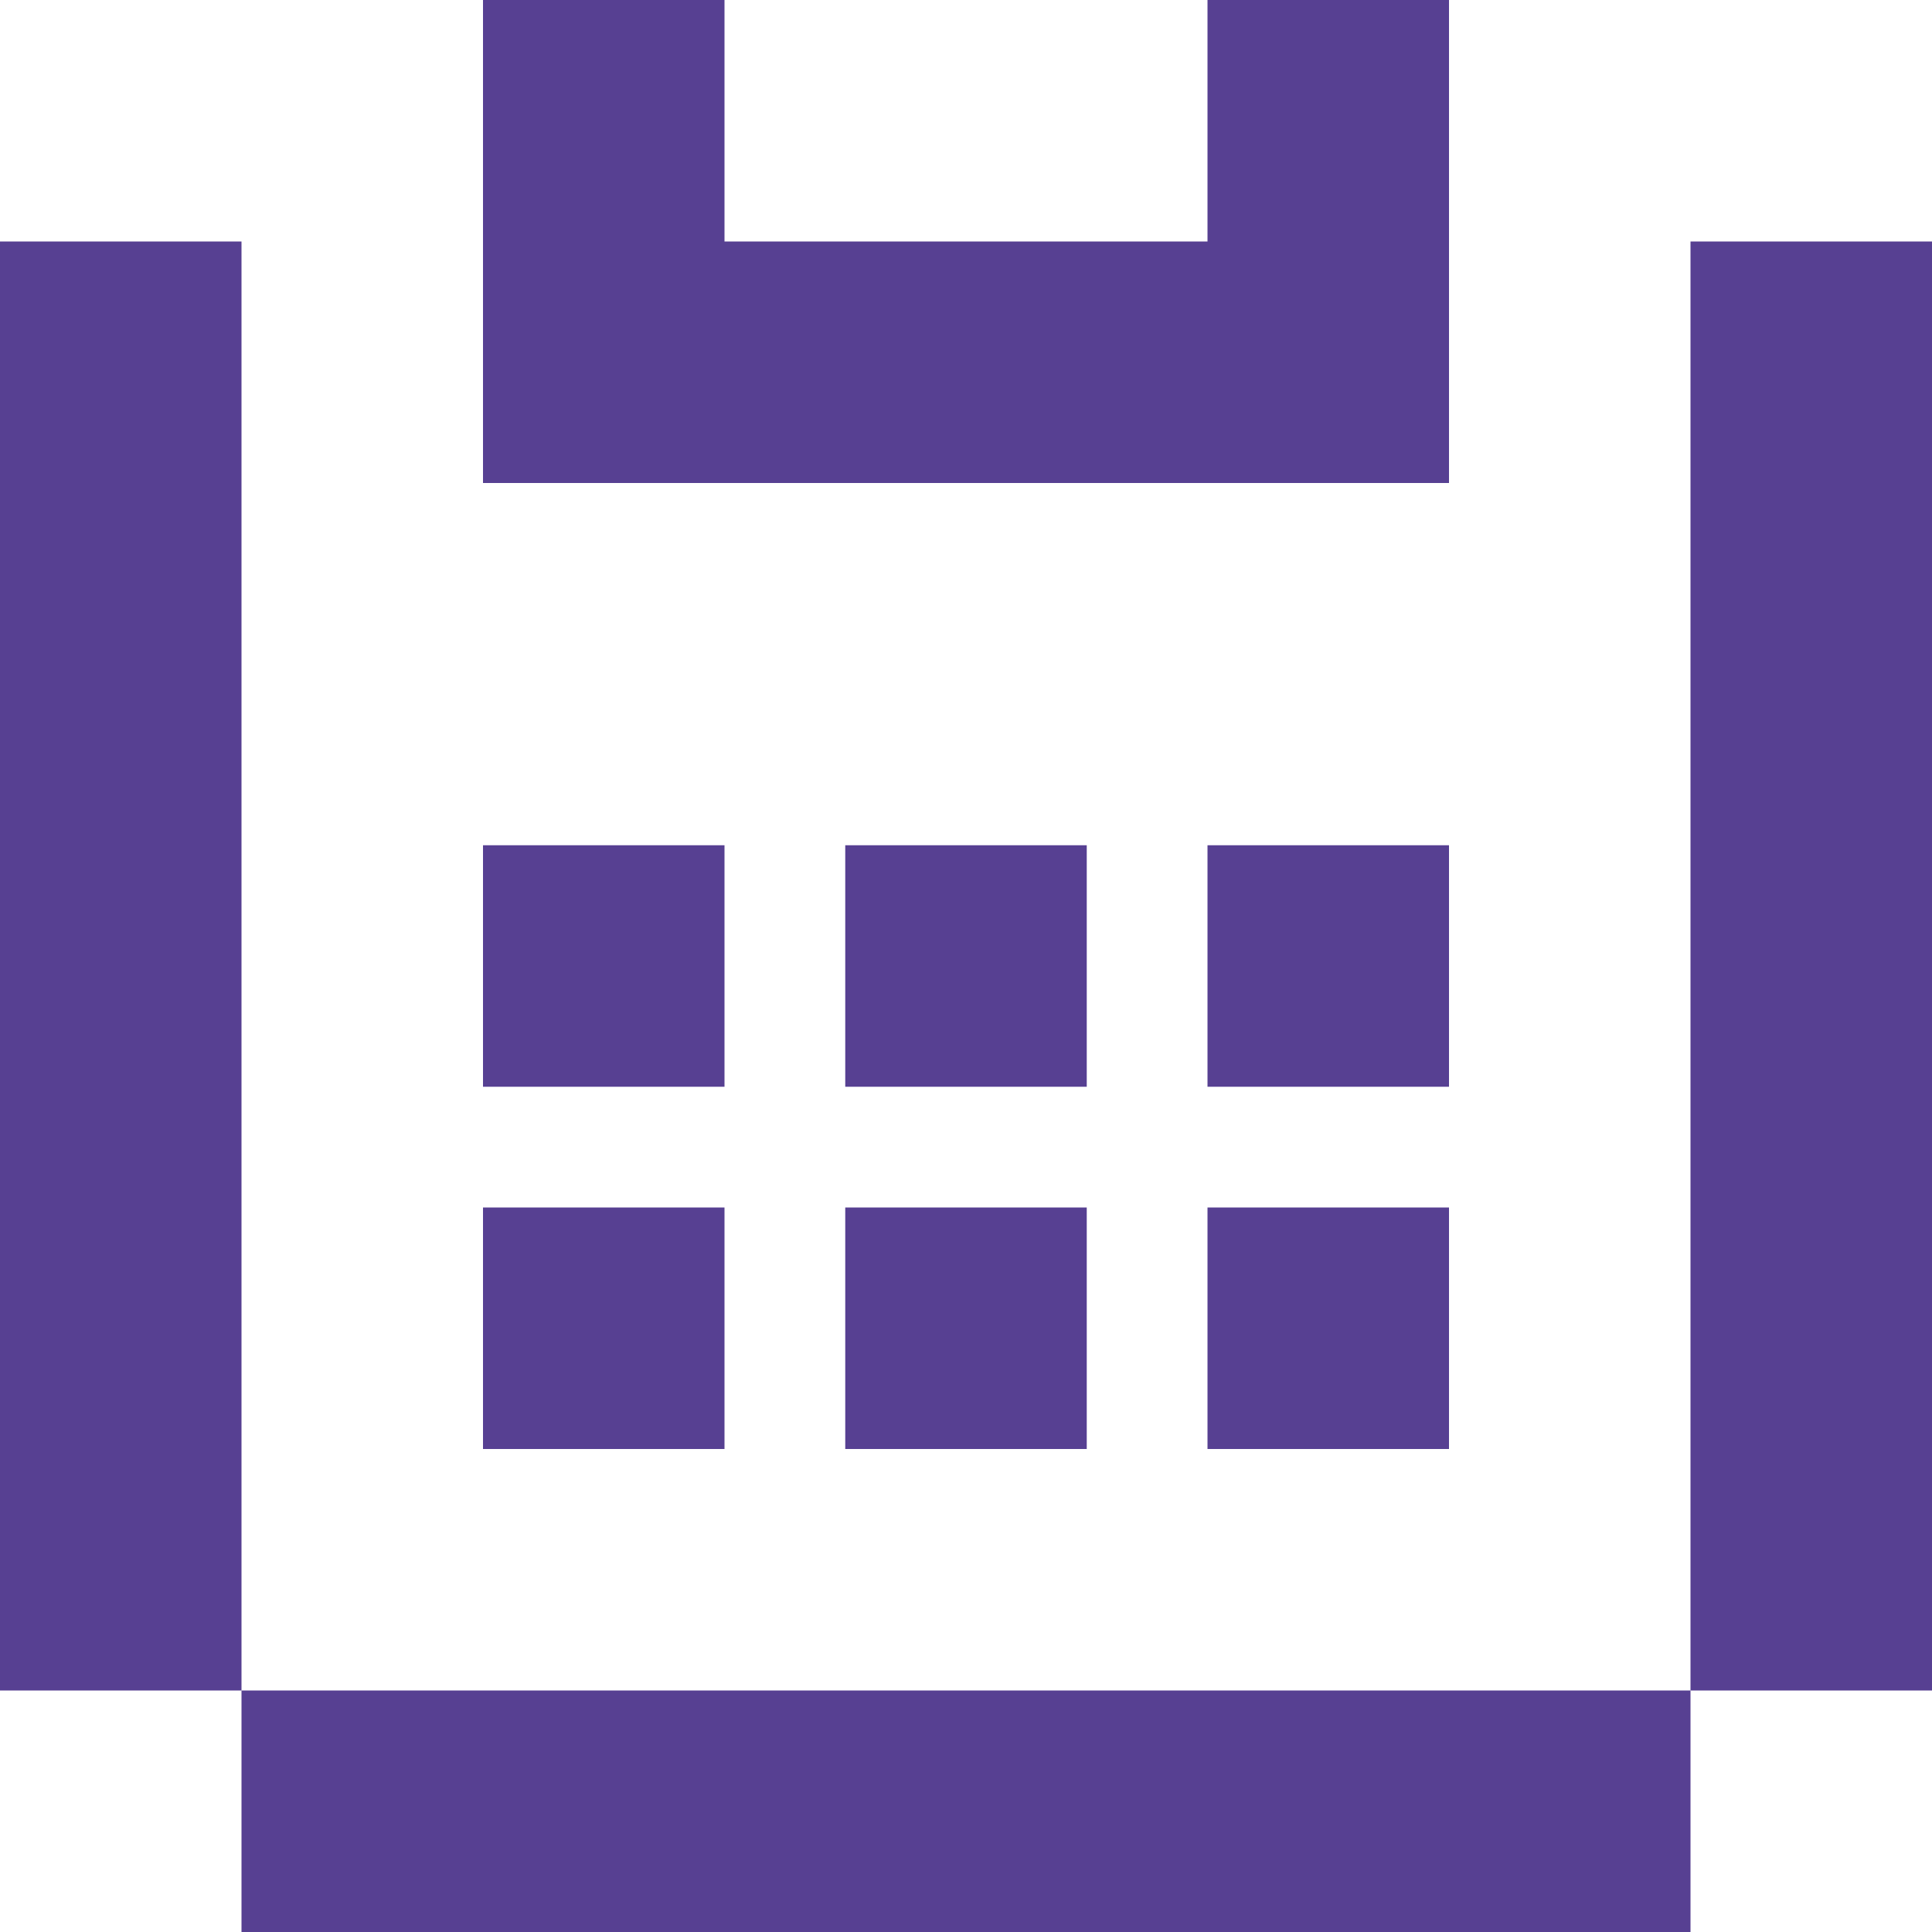 <svg width="16" height="16" viewBox="0 0 16 16" fill="none" xmlns="http://www.w3.org/2000/svg" xmlns:xlink="http://www.w3.org/1999/xlink">
	<desc>
			Created with Pixso.
	</desc>
	<defs/>
	<path id="Vector" d="M2 14L14 14L14 16L2 16L2 14ZM10 4L12 4L12 0L10 0L10 2L6 2L6 0L4 0L4 4L10 4ZM7 12L9 12L9 10L7 10L7 12ZM6 10L4 10L4 12L6 12L6 10ZM10 12L12 12L12 10L10 10L10 12ZM9 7L7 7L7 9L9 9L9 7ZM6 7L4 7L4 9L6 9L6 7ZM12 7L10 7L10 9L12 9L12 7ZM0 2L0 14L2 14L2 2L0 2ZM14 2L14 14L16 14L16 2L14 2Z" fill="#574092" fill-opacity="1" fill-rule="evenodd"/>
</svg>
